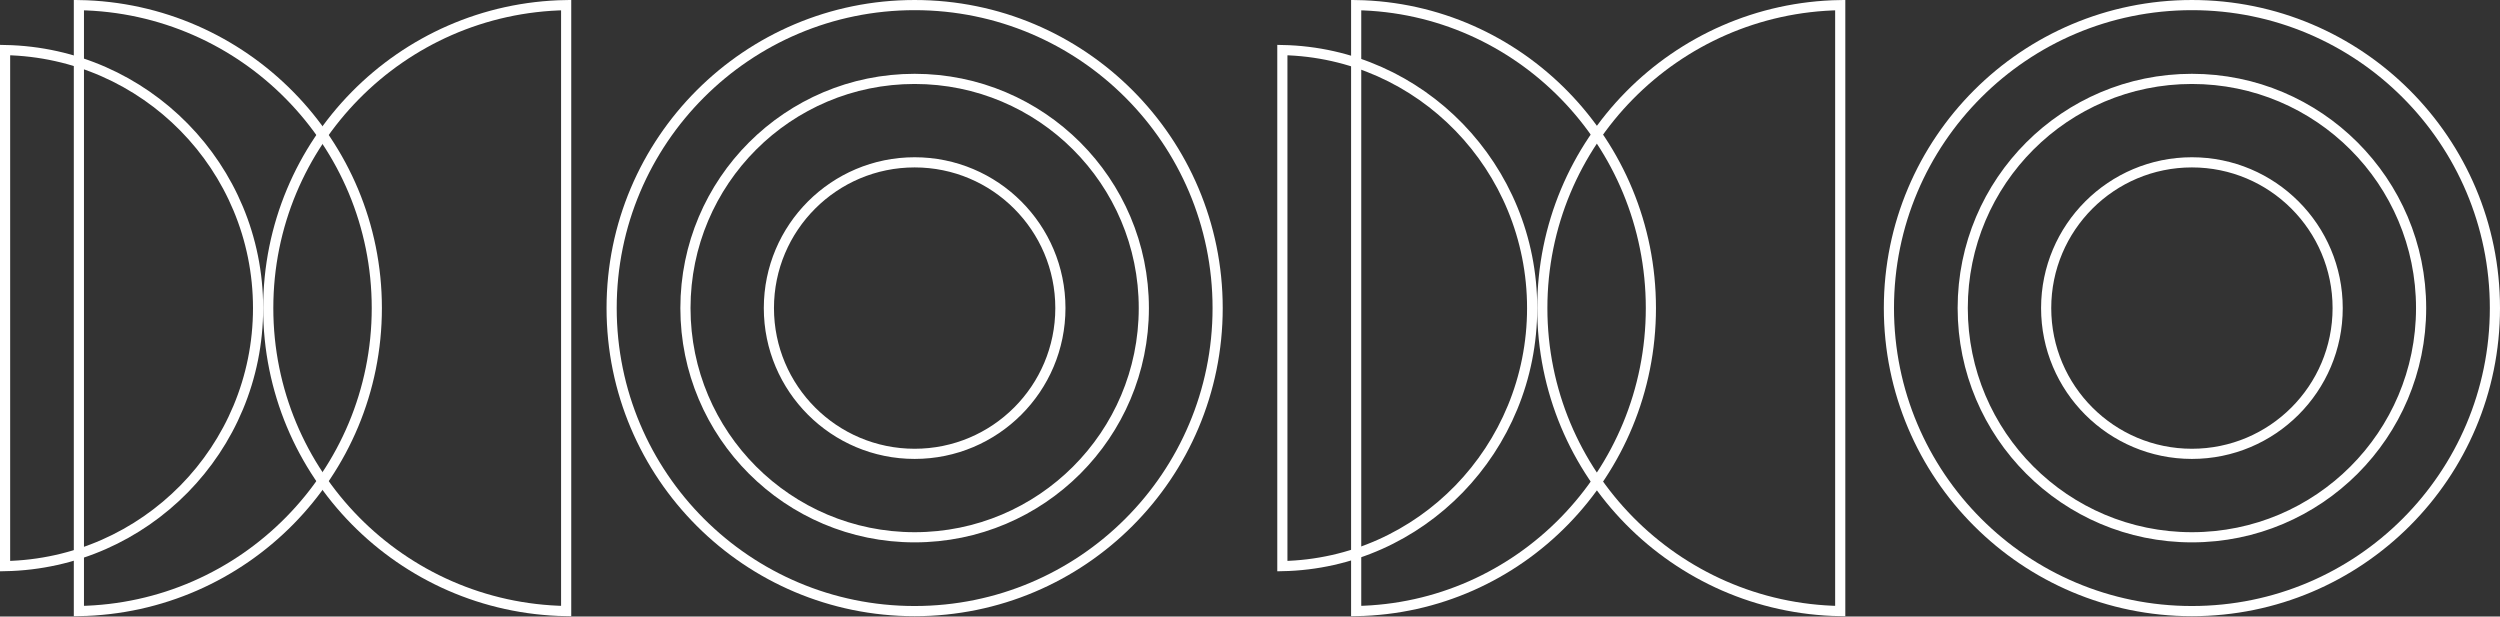 <svg width="738" height="182" viewBox="0 0 738 182" fill="none" xmlns="http://www.w3.org/2000/svg">
<rect x="0" y="0" width="738" height="182" fill="#333333" stroke="none"/>
<circle cx="270" cy="90.948" r="89.447" stroke="white" stroke-width="3"/>
<circle cx="647.053" cy="90.948" r="89.447" stroke="white" stroke-width="3"/>
<path d="M23.289 1.512C71.998 2.313 111.236 42.048 111.236 90.947C111.236 139.847 71.998 179.582 23.289 180.382L23.289 1.512Z" stroke="white" stroke-width="3"/>
<path d="M400.342 1.513C448.513 2.322 487.342 42.039 487.342 90.947C487.342 139.856 448.513 179.573 400.342 180.382L400.342 1.513Z" stroke="white" stroke-width="3"/>
<path d="M167.131 180.383C118.422 179.582 79.184 139.847 79.184 90.948C79.184 42.048 118.422 2.313 167.131 1.513L167.131 180.383Z" stroke="white" stroke-width="3"/>
<path d="M543.236 180.383C494.528 179.582 455.289 139.847 455.289 90.948C455.289 42.048 494.528 2.313 543.236 1.513V180.383Z" stroke="white" stroke-width="3"/>
<path d="M1.499 14.779C42.882 15.578 76.184 49.375 76.184 90.949C76.184 132.523 42.882 166.319 1.499 167.119L1.499 14.779Z" stroke="white" stroke-width="3"/>
<path d="M378.552 14.78C419.395 15.588 452.289 49.364 452.289 90.949C452.289 132.534 419.395 166.309 378.552 167.118L378.552 14.78Z" stroke="white" stroke-width="3"/>
<circle cx="270" cy="90.947" r="67.658" stroke="white" stroke-width="3"/>
<circle cx="647.052" cy="90.947" r="67.658" stroke="white" stroke-width="3"/>
<circle r="43.026" transform="matrix(1 0 0 -1 270.001 90.947)" stroke="white" stroke-width="3"/>
<circle r="43.026" transform="matrix(1 0 0 -1 647.052 90.947)" stroke="white" stroke-width="3"/>
</svg>
